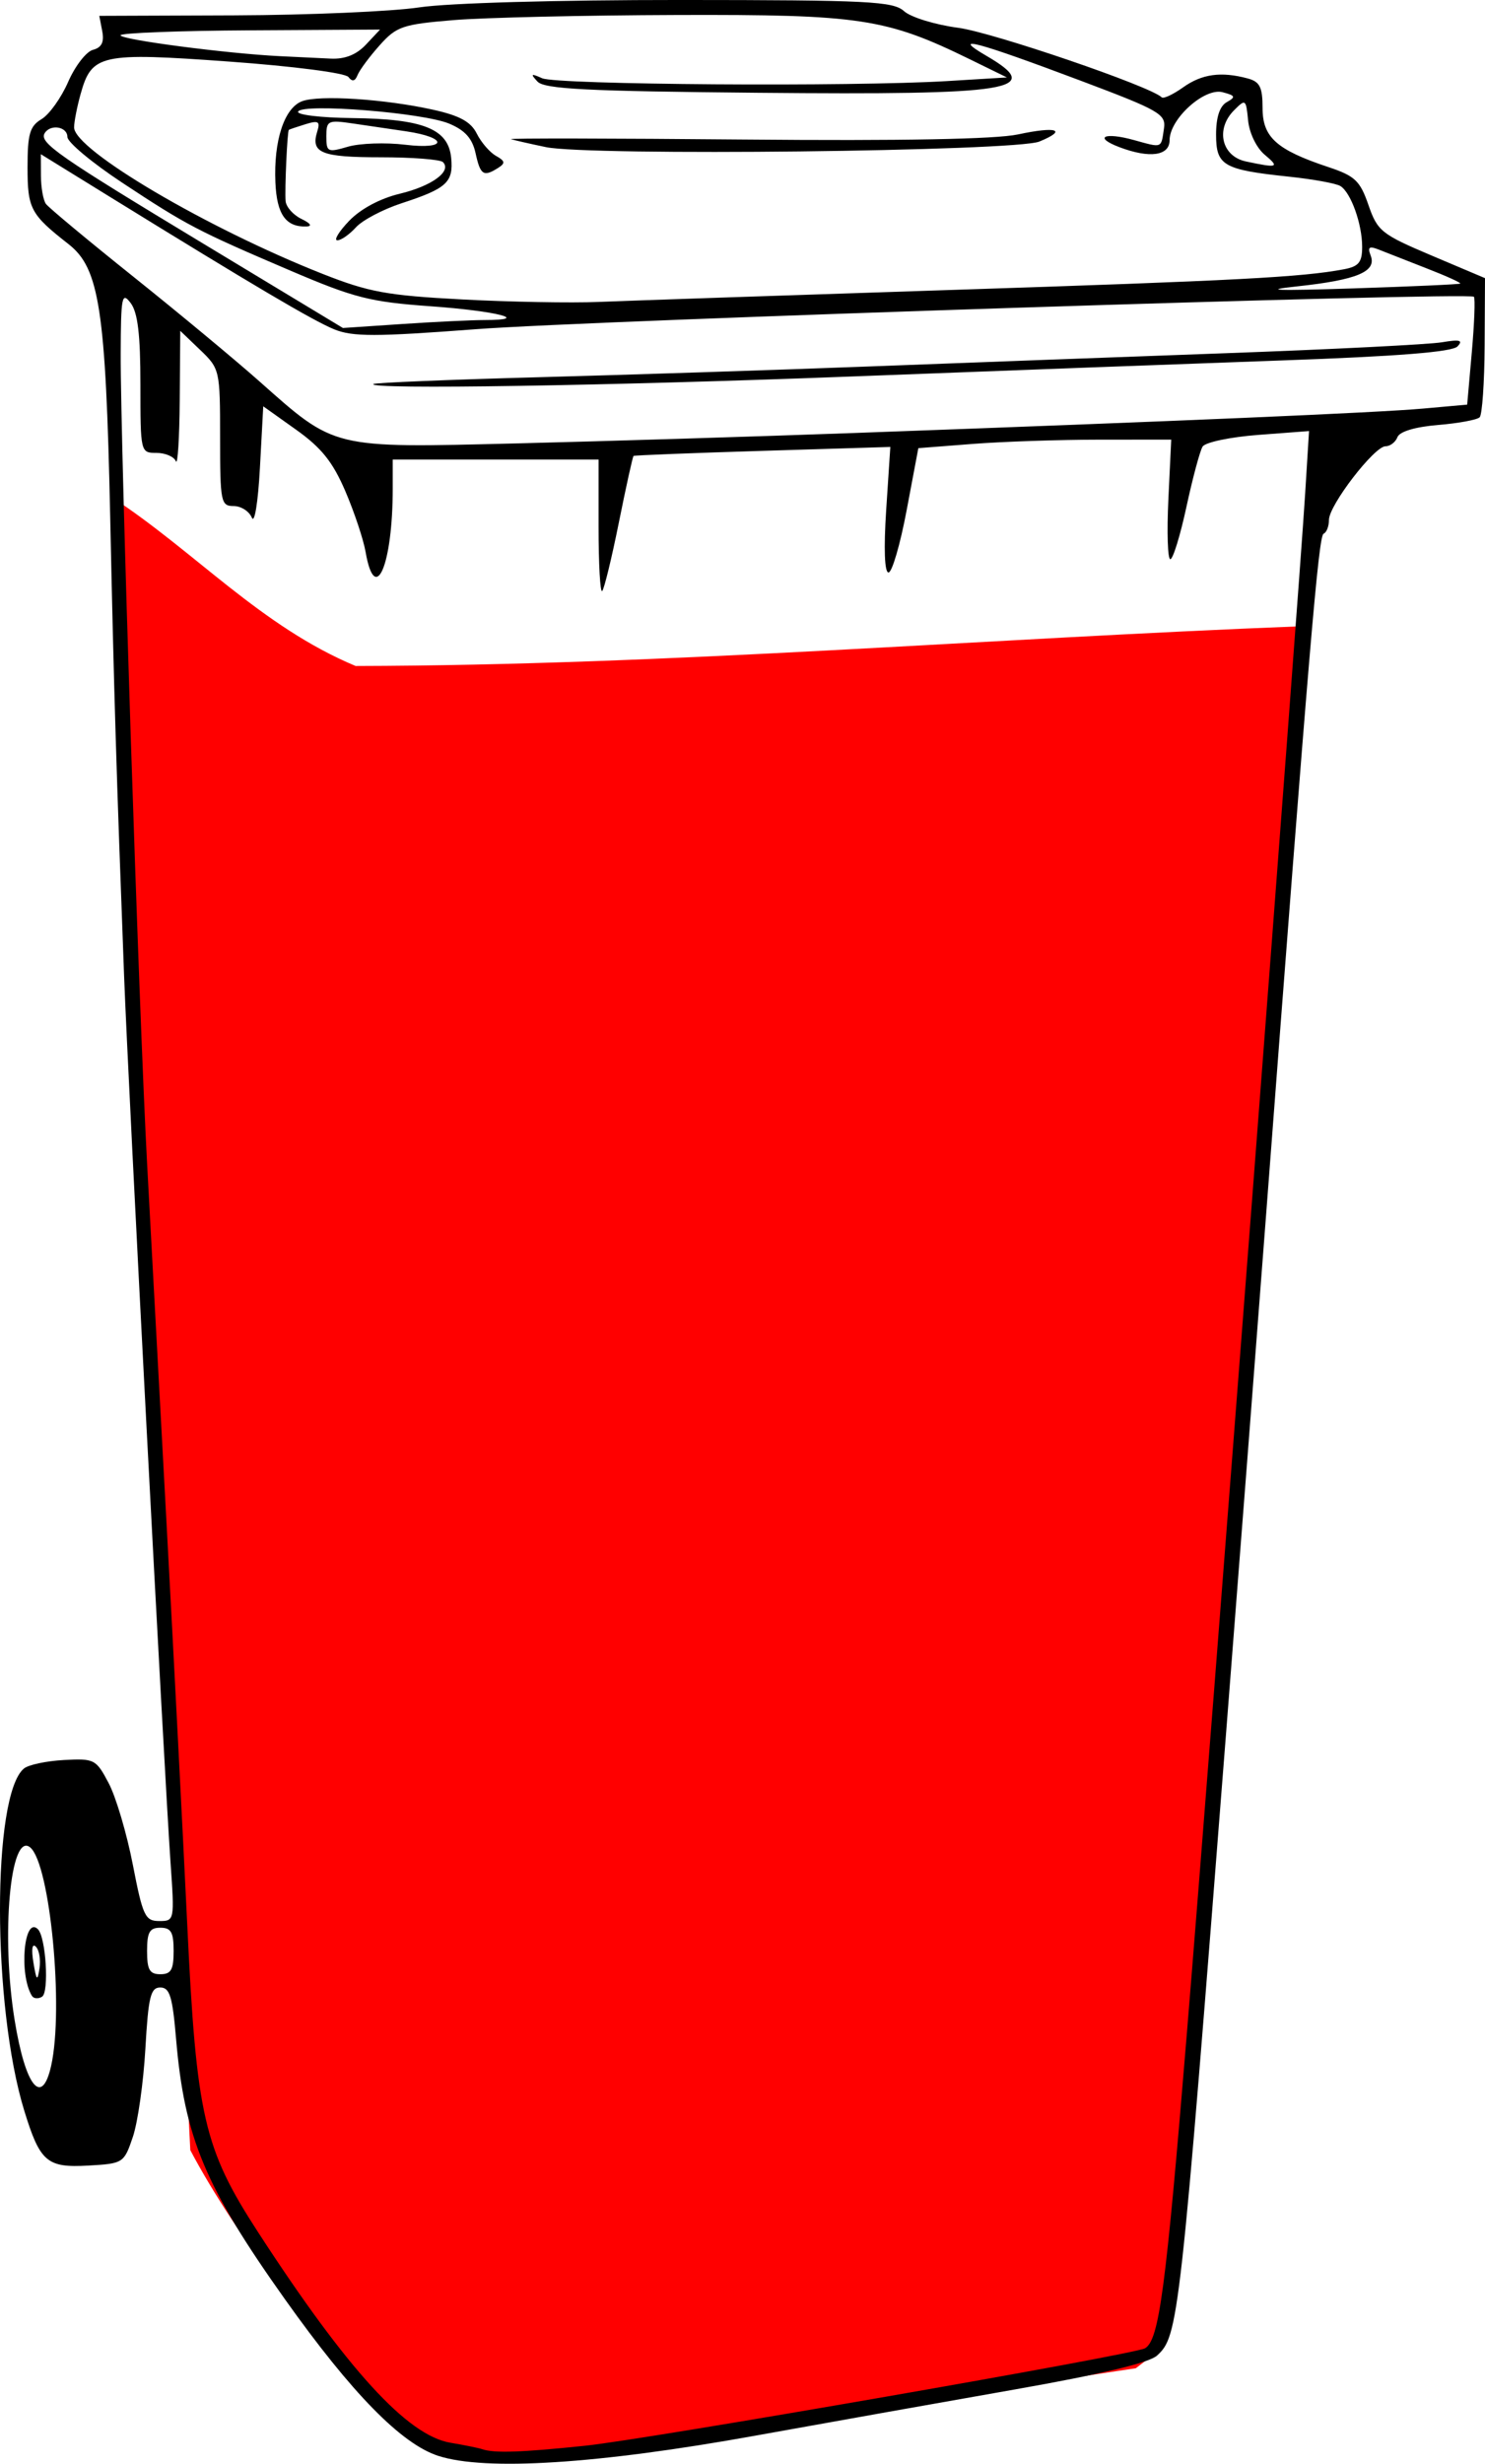 <?xml version="1.0" encoding="UTF-8" standalone="no"?>
<!-- Created with Inkscape (http://www.inkscape.org/) -->

<svg
   xmlns:dc="http://purl.org/dc/elements/1.1/"
   xmlns:cc="http://creativecommons.org/ns#"
   xmlns:rdf="http://www.w3.org/1999/02/22-rdf-syntax-ns#"
   xmlns:svg="http://www.w3.org/2000/svg"
   xmlns="http://www.w3.org/2000/svg"
   xmlns:sodipodi="http://sodipodi.sourceforge.net/DTD/sodipodi-0.dtd"
   xmlns:inkscape="http://www.inkscape.org/namespaces/inkscape"
   width="223.65"
   height="370.866"
   id="svg2"
   version="1.1"
   inkscape:version="0.48.4 r9939"
   sodipodi:docname="bin_full.svg">
  <defs
     id="defs4" />
  <sodipodi:namedview
     id="base"
     pagecolor="#ffffff"
     bordercolor="#666666"
     borderopacity="1.0"
     inkscape:pageopacity="0.0"
     inkscape:pageshadow="2"
     inkscape:zoom="1.979899"
     inkscape:cx="107.66542"
     inkscape:cy="225.11071"
     inkscape:document-units="px"
     inkscape:current-layer="layer1"
     showgrid="false"
     showguides="false"
     inkscape:guide-bbox="true"
     inkscape:window-width="1215"
     inkscape:window-height="1000"
     inkscape:window-x="65"
     inkscape:window-y="24"
     inkscape:window-maximized="1"
     fit-margin-top="0"
     fit-margin-left="0"
     fit-margin-right="0"
     fit-margin-bottom="0">
    <sodipodi:guide
       orientation="0,1"
       position="96.071,270.714"
       id="guide4690" />
    <sodipodi:guide
       orientation="0,1"
       position="83.929,296.071"
       id="guide4692" />
    <sodipodi:guide
       orientation="0,1"
       position="102.679,276.607"
       id="guide4694" />
  </sodipodi:namedview>
  <g
     inkscape:label="Layer 1"
     inkscape:groupmode="layer"
     id="layer1"
     transform="translate(-380.846,-332.195)">
    <path
       inkscape:connector-curvature="0"
       id="path3805"
       d="m 397.601,406.989 c 12.567,8.175 22.456,19.464 36.809,25.459 47.437,-0.102 93.981,-4.107 142.668,-5.994 -8.155,86.25 -12.917,172.833 -21.071,259.083 -1.366,1.048 -2.733,2.097 -4.099,3.145 -29.372,4.437 -58.743,8.874 -88.115,13.31 -5.028,2.368 -14.541,-1.187 -20.982,-3.038 -12.611,-11.702 -26.627,-30.412 -33.304,-43.098 -4.266,-82.644 -7.639,-166.221 -11.906,-248.866 z"
       style="fill:#ff0000;fill-opacity:1;stroke:none"
       sodipodi:nodetypes="ccccccccc" />
    <path
       style="fill:#000000"
       d="m 446.864,701.878 c -5.572,-1.803 -13.037,-9.42 -23.088,-23.557 -12.045,-16.942 -15.154,-24.367 -16.411,-39.201 -0.543,-6.408 -0.955,-7.75 -2.377,-7.75 -1.464,0 -1.799,1.374 -2.25,9.25 -0.291,5.088 -1.14,11.05 -1.886,13.25 -1.334,3.934 -1.445,4.005 -6.706,4.306 -6.237,0.356 -7.277,-0.537 -9.659,-8.306 -4.838,-15.776 -4.861,-47.459 -0.038,-51.461 0.677,-0.562 3.383,-1.138 6.013,-1.28 4.607,-0.249 4.854,-0.121 6.762,3.504 1.089,2.069 2.721,7.581 3.626,12.247 1.501,7.739 1.85,8.484 3.97,8.487 2.303,0.003 2.319,-0.079 1.713,-8.747 -0.949,-13.556 -6.373,-116.991 -6.988,-133.25 -1.191,-31.499 -1.526,-42.563 -2.106,-69.5 -0.669,-31.066 -1.62,-37.285 -6.26,-40.916 -5.741,-4.493 -6.184,-5.322 -6.184,-11.576 0,-5.032 0.338,-6.193 2.111,-7.25 1.161,-0.692 2.963,-3.214 4.005,-5.603 1.042,-2.39 2.723,-4.562 3.736,-4.827 1.305,-0.341 1.713,-1.156 1.399,-2.799 l -0.443,-2.317 20.353,-0.075 c 11.194,-0.041 23.725,-0.582 27.846,-1.201 4.37,-0.656 20.763,-1.12 39.325,-1.112 28.312,0.012 32.035,0.198 33.676,1.683 1.014,0.918 4.69,2.046 8.169,2.506 5.187,0.687 28.988,8.817 30.636,10.466 0.254,0.254 1.707,-0.425 3.229,-1.508 2.827,-2.013 5.711,-2.411 9.709,-1.34 1.841,0.493 2.25,1.305 2.25,4.463 0,4.402 2.109,6.291 9.927,8.888 3.988,1.325 4.758,2.054 6.021,5.708 1.358,3.928 1.951,4.402 9.5,7.597 l 8.052,3.408 -0.054,10.124 c -0.03,5.568 -0.368,10.438 -0.751,10.821 -0.383,0.383 -3.208,0.905 -6.277,1.159 -3.449,0.286 -5.781,0.986 -6.106,1.832 -0.289,0.753 -1.092,1.369 -1.785,1.369 -1.695,0 -8.527,8.878 -8.527,11.081 0,0.964 -0.365,1.903 -0.81,2.086 -0.751,0.309 -2.135,16.703 -8.682,102.833 -1.359,17.875 -4.052,52.75 -5.986,77.5 -6.97,89.198 -7.166,90.963 -10.433,93.92 -1.184,1.071 -8.569,2.831 -21.202,5.052 -10.662,1.875 -28.386,5.029 -39.386,7.009 -23.602,4.249 -40.528,5.325 -47.631,3.026 z m 22.131,-1.533 c 9.546,-0.996 82.794,-13.742 84.312,-14.672 2.119,-1.297 3.107,-8.739 6.281,-47.303 3.592,-43.641 16.823,-215.799 17.823,-231.894 l 0.583,-9.394 -7.65,0.579 c -4.207,0.318 -7.978,1.11 -8.38,1.76 -0.401,0.65 -1.497,4.729 -2.433,9.066 -0.937,4.337 -2.029,7.885 -2.428,7.885 -0.398,0 -0.53,-4.05 -0.294,-9 l 0.43,-9 -10.872,0.006 c -5.98,0.003 -14.549,0.292 -19.043,0.642 l -8.171,0.636 -1.763,9.358 c -0.969,5.147 -2.198,9.358 -2.73,9.358 -0.599,0 -0.731,-3.601 -0.347,-9.449 l 0.621,-9.449 -19.22,0.587 c -10.571,0.323 -19.324,0.667 -19.452,0.765 -0.128,0.098 -1.12,4.591 -2.205,9.984 -1.085,5.393 -2.218,10.051 -2.518,10.351 -0.3,0.3 -0.545,-4.03 -0.545,-9.622 l 0,-10.167 -15.5,0 -15.5,0 0,4.36 c 0,11.524 -2.664,17.758 -4.085,9.557 -0.326,-1.88 -1.698,-5.997 -3.051,-9.149 -1.892,-4.411 -3.6,-6.543 -7.412,-9.257 l -4.953,-3.527 -0.5,9.257 c -0.28,5.189 -0.816,8.488 -1.219,7.507 -0.395,-0.963 -1.633,-1.75 -2.75,-1.75 -1.911,0 -2.031,-0.614 -2.031,-10.313 0,-10.153 -0.046,-10.357 -3,-13.187 l -3,-2.874 -0.079,10.437 c -0.043,5.74 -0.306,9.875 -0.583,9.187 -0.277,-0.688 -1.592,-1.25 -2.921,-1.25 -2.399,0 -2.417,-0.074 -2.417,-10.309 0,-7.516 -0.398,-10.835 -1.468,-12.25 -1.324,-1.751 -1.471,-1.005 -1.5,7.618 -0.045,13.686 2.732,98.858 3.976,121.941 0.578,10.725 1.917,35.475 2.974,55 1.058,19.525 2.439,46.3 3.069,59.5 1.379,28.885 2.498,33.74 10.681,46.35 13.423,20.684 22.479,30.59 28.959,31.676 2.095,0.351 4.26,0.791 4.81,0.978 1.811,0.614 5.873,0.476 15.5,-0.529 z m -80.439,-57.224 c 1.918,-8.654 -0.169,-30.35 -3.157,-32.83 -3.003,-2.493 -4.423,13.204 -2.35,25.982 1.628,10.037 4.115,13.129 5.507,6.848 z m -2.901,-10.491 c -1.991,-3.222 -1.19,-12.122 0.903,-10.029 1.204,1.204 1.711,9.483 0.622,10.156 -0.575,0.356 -1.262,0.298 -1.525,-0.127 z m 0.593,-7.405 c -0.555,-0.555 -0.702,0.378 -0.372,2.365 0.46,2.777 0.601,2.918 0.916,0.916 0.205,-1.301 -0.04,-2.778 -0.544,-3.281 z m 20.747,0.647 c 0,-2.833 -0.381,-3.5 -2,-3.5 -1.619,0 -2,0.667 -2,3.5 0,2.833 0.381,3.5 2,3.5 1.619,0 2,-0.667 2,-3.5 z m 103,-228.518 c 48.493,-1.762 78.325,-3.043 85.158,-3.655 l 6.658,-0.597 0.701,-7.922 c 0.386,-4.357 0.525,-8.099 0.31,-8.314 -0.751,-0.751 -132.463,3.529 -150.327,4.885 -15.092,1.145 -18.534,1.148 -21.308,0.021 -3.186,-1.296 -12.166,-6.597 -33.942,-20.039 l -10.25,-6.327 0.015,3.234 c 0.008,1.778 0.346,3.69 0.75,4.247 0.404,0.558 6.332,5.49 13.173,10.96 6.841,5.47 15.374,12.552 18.962,15.736 11.498,10.206 10.824,10.043 38.6,9.361 13.2,-0.324 36.375,-1.039 51.5,-1.589 z m -72.917,-7.349 c 0.229,-0.202 11.442,-0.664 24.917,-1.027 13.475,-0.363 35.75,-1.089 49.5,-1.612 13.75,-0.524 38.05,-1.426 54,-2.004 15.95,-0.579 30.575,-1.318 32.5,-1.642 2.717,-0.458 3.245,-0.318 2.36,0.622 -0.788,0.838 -8.972,1.489 -26.5,2.111 -13.948,0.495 -43.031,1.579 -64.63,2.41 -36.61,1.408 -73.104,1.987 -72.146,1.144 z m 16.737,-9.633 c 7.167,0 1.832,-1.365 -8.108,-2.074 -9.12,-0.651 -11.499,-1.254 -21.07,-5.342 -14.099,-6.022 -15.645,-6.83 -25.393,-13.265 -4.537,-2.995 -8.25,-6.093 -8.25,-6.883 0,-1.557 -2.545,-1.981 -3.417,-0.57 -0.879,1.422 1.934,3.38 23.917,16.651 l 21,12.678 8.904,-0.598 c 4.897,-0.329 10.485,-0.598 12.417,-0.598 z m 70.18,-4.526 c 43.193,-1.411 52.898,-1.921 59.25,-3.116 2.237,-0.421 2.75,-1.05 2.75,-3.373 0,-3.449 -1.694,-8.178 -3.281,-9.159 -0.635,-0.393 -4.095,-1.024 -7.687,-1.403 -9.969,-1.051 -11.032,-1.663 -11.032,-6.35 0,-2.618 0.551,-4.283 1.614,-4.878 1.384,-0.775 1.294,-0.987 -0.635,-1.491 -2.737,-0.716 -7.979,4.026 -7.979,7.218 0,2.364 -3.015,2.782 -7.574,1.049 -3.922,-1.491 -2.279,-2.302 2.174,-1.072 4.361,1.204 4.1,1.304 4.552,-1.739 0.32,-2.152 -0.677,-2.725 -12.451,-7.154 -15.866,-5.968 -19.842,-7.021 -14.298,-3.785 8.855,5.169 4.223,5.918 -34.397,5.568 -25.753,-0.234 -32.159,-0.559 -33.207,-1.687 -1.093,-1.176 -0.982,-1.255 0.701,-0.5 2.198,0.986 46.676,1.297 61,0.426 l 9,-0.547 -5.5,-2.693 c -12.676,-6.206 -16.569,-6.797 -44.209,-6.71 -13.91,0.044 -29.05,0.392 -33.644,0.773 -7.674,0.637 -8.578,0.946 -11.125,3.797 -1.525,1.707 -3.019,3.721 -3.321,4.477 -0.379,0.95 -0.803,1.039 -1.375,0.29 -0.465,-0.61 -8.319,-1.625 -17.973,-2.323 -19.391,-1.401 -20.692,-1.115 -22.368,4.907 -0.536,1.925 -0.974,4.175 -0.974,5 -5e-4,3.381 19.991,15.162 37.411,22.046 6.965,2.752 9.719,3.257 21.045,3.854 7.168,0.378 16.407,0.546 20.532,0.374 4.125,-0.172 27.975,-0.982 53,-1.8 z m -90.568,-10.403 c 1.729,-1.804 4.661,-3.374 7.638,-4.088 4.824,-1.157 7.863,-3.385 6.49,-4.758 -0.399,-0.399 -4.626,-0.726 -9.393,-0.726 -8.916,0 -10.54,-0.655 -9.545,-3.849 0.484,-1.555 0.203,-1.734 -1.773,-1.126 -1.292,0.398 -2.415,0.78 -2.497,0.849 -0.237,0.201 -0.634,8.966 -0.486,10.723 0.074,0.878 1.147,2.085 2.384,2.682 1.378,0.665 1.669,1.105 0.75,1.137 -3.102,0.108 -4.462,-1.819 -4.672,-6.619 -0.276,-6.31 1.344,-11.24 4.023,-12.237 2.615,-0.973 12.467,-0.331 19.751,1.286 3.976,0.883 5.667,1.809 6.555,3.59 0.658,1.32 1.959,2.827 2.89,3.348 1.385,0.775 1.444,1.106 0.323,1.816 -2.195,1.39 -2.671,1.082 -3.39,-2.194 -0.493,-2.245 -1.585,-3.471 -3.983,-4.473 -3.943,-1.647 -21.977,-3.092 -22.747,-1.822 -0.296,0.488 3.376,0.933 8.159,0.988 10.721,0.124 14.466,1.631 14.892,5.991 0.359,3.668 -0.67,4.611 -7.433,6.817 -2.823,0.92 -5.93,2.555 -6.905,3.632 -0.975,1.077 -2.237,1.959 -2.805,1.959 -0.568,0 0.231,-1.318 1.774,-2.929 z m 8.459,-11.46 c 6.364,0.773 6.46,-1.09 0.104,-2.024 -2.197,-0.323 -5.795,-0.852 -7.995,-1.175 -3.763,-0.553 -4,-0.439 -4,1.93 0,2.37 0.192,2.462 3.25,1.566 1.788,-0.524 5.676,-0.657 8.641,-0.297 z m 21.167,0.356 c -2.443,-0.51 -4.808,-1.049 -5.256,-1.197 -0.448,-0.148 15.4,-0.122 35.216,0.058 23.629,0.215 37.793,-0.05 41.151,-0.771 5.828,-1.25 7.511,-0.689 3.218,1.073 -3.608,1.481 -67.788,2.204 -74.33,0.837 z m 137.712,20.541 c 0.149,-0.118 -2.101,-1.137 -5,-2.264 -2.899,-1.127 -6.136,-2.396 -7.194,-2.82 -1.532,-0.614 -1.794,-0.433 -1.287,0.888 0.921,2.399 -2.085,3.653 -11.066,4.617 -5.527,0.593 -3.174,0.682 8.277,0.312 8.8,-0.284 16.122,-0.614 16.27,-0.732 z m -29.446,-19.391 c -1.237,-1.033 -2.315,-3.257 -2.5,-5.157 -0.313,-3.224 -0.387,-3.277 -2.129,-1.524 -2.818,2.836 -1.862,6.913 1.804,7.691 4.811,1.021 5.123,0.909 2.825,-1.01 z m -135.359,-16.58 2.124,-2.261 -19.542,0.112 c -10.748,0.061 -19.543,0.399 -19.544,0.749 -0.002,0.656 15.99,2.749 23.998,3.142 2.475,0.121 5.927,0.288 7.671,0.369 2.136,0.1 3.864,-0.589 5.294,-2.112 z"
       id="path3066"
       inkscape:connector-curvature="0"
       sodipodi:nodetypes="cssssssssssscssssssssscsssssssssssscssscsscssssscccssscsssssccscssscscscscccsssscssssscssssssssssssccsssscssccsscssssscscsssssccsssscccssssssscssssssscsssssssssssssssssssscsssssssssssssssssssscsssssssssssssssssssssssscsssscssssscsssssscscsss" />
  </g>
</svg>
